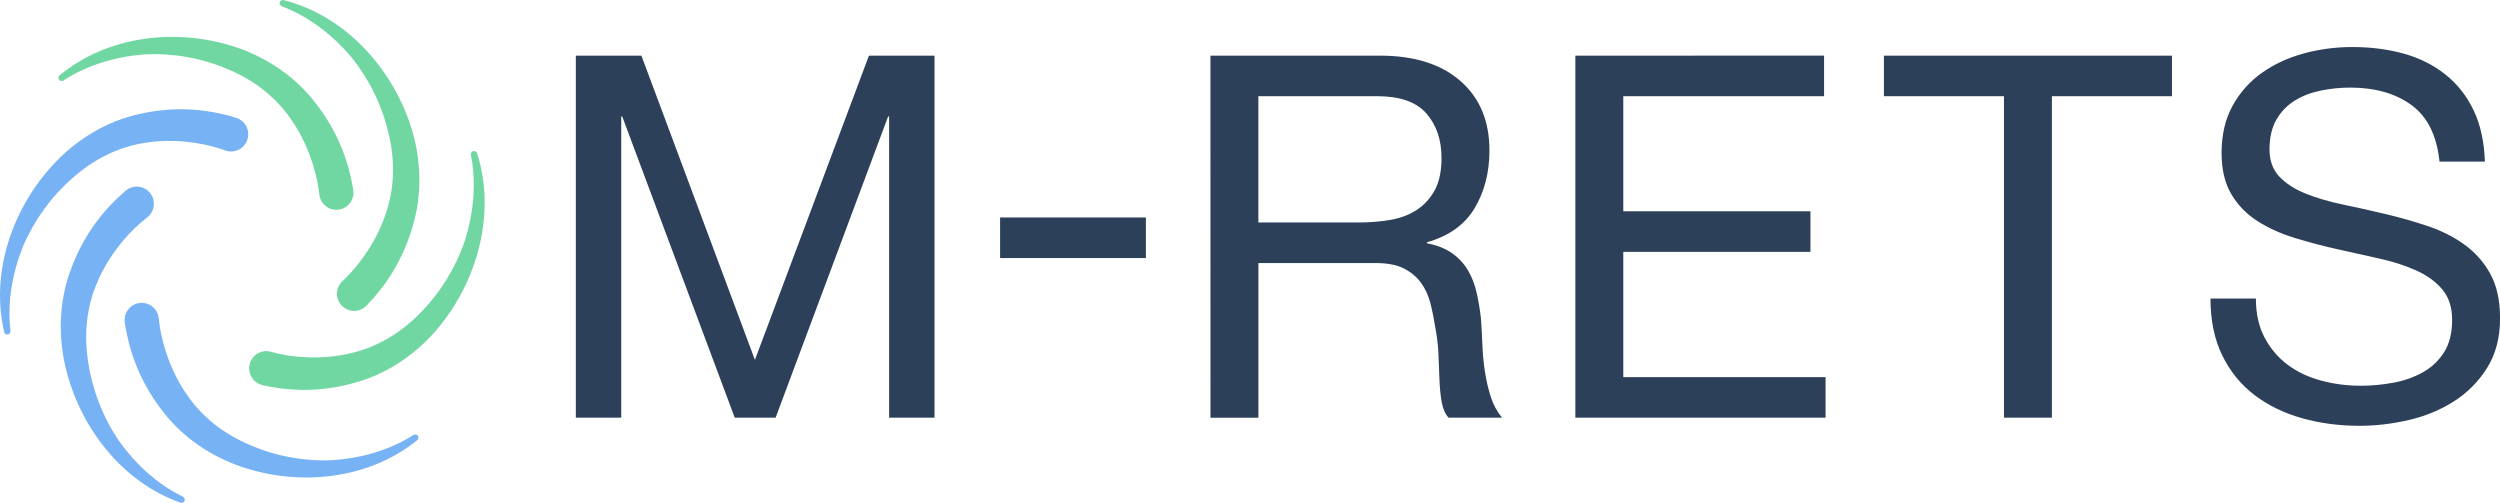 <?xml version="1.0" encoding="UTF-8"?>
<svg width="316.93" height="63.747" version="1.1" viewBox="0 0 316.93 63.747" xmlns="http://www.w3.org/2000/svg" xmlns:cc="http://creativecommons.org/ns#" xmlns:dc="http://purl.org/dc/elements/1.1/" xmlns:rdf="http://www.w3.org/1999/02/22-rdf-syntax-ns#">
 <!-- Generator: Sketch 53.1 (72631) - https://sketchapp.com -->
 <title>logo</title>
 <desc>Created with Sketch.</desc>
 <g id="logo" transform="translate(-.394 -.791)" fill="none">
  <g id="Group" transform="translate(.393 .752)">
   <g fill="#71d7a2">
    <path id="Path" d="m40.461 24.525c-0.371-3.159-1.663-6.671-3.614-9.425-1.947-2.837-4.779-4.983-8.022-6.31-3.27-1.399-6.88-2.038-10.474-1.856-3.567 0.262-7.228 1.303-10.277 3.294l-0.039 0.024c-0.186 0.123-0.438 0.072-0.561-0.119-0.115-0.179-0.075-0.409 0.083-0.536 6.031-5.015 14.76-6.075 22.28-3.6 3.8 1.252 7.394 3.592 9.953 6.834 2.611 3.254 4.297 6.954 4.992 11.277 0.19 1.188-0.616 2.309-1.797 2.499-1.185 0.195-2.299-0.616-2.488-1.808l-0.012-0.079z"/>
    <path d="m43.541 35.553c2.307-2.174 4.348-5.305 5.395-8.519 1.11-3.258 1.149-6.827 0.284-10.24-0.822-3.481-2.457-6.779-4.736-9.584-2.326-2.73-5.332-5.074-8.733-6.362l-0.043-0.016c-0.209-0.079-0.316-0.318-0.237-0.528 0.075-0.195 0.28-0.302 0.478-0.254 7.591 1.907 13.622 8.348 16.103 15.902 1.256 3.822 1.517 8.118 0.446 12.119-1.058 4.041-3.014 7.605-6.059 10.732-0.841 0.858-2.212 0.874-3.069 0.028-0.857-0.842-0.869-2.221-0.032-3.083 0.02-0.02 0.04-0.04 0.059-0.06l0.142-0.135z"/>
    <path d="m34.5 44.68c3.053 0.823 6.777 0.918 10.04 0.115 3.341-0.767 6.371-2.615 8.804-5.154 2.5-2.535 4.428-5.67 5.593-9.099 1.082-3.425 1.477-7.232 0.77-10.82l-0.008-0.048c-0.043-0.223 0.103-0.437 0.32-0.481 0.205-0.04 0.403 0.079 0.466 0.278 2.389 7.494 0.134 16.045-4.937 22.148-2.571 3.091-6.063 5.579-10.004 6.771-3.969 1.228-8.014 1.434-12.26 0.477-1.169-0.266-1.904-1.431-1.643-2.611 0.261-1.172 1.422-1.911 2.591-1.653 0.028 0.008 0.055 0.016 0.079 0.02l0.19 0.056z"/>
   </g>
   <g fill="#77b2f4">
    <path d="m20.144 40.567c0.34 3.159 1.596 6.691 3.519 9.461 1.916 2.857 4.724 5.03 7.955 6.393 3.255 1.434 6.861 2.11 10.455 1.963 3.571-0.223 7.24-1.224 10.312-3.183l0.036-0.024c0.19-0.123 0.442-0.068 0.561 0.123 0.115 0.179 0.071 0.409-0.087 0.54-6.082 4.947-14.823 5.917-22.315 3.362-3.788-1.291-7.358-3.667-9.886-6.938-2.575-3.282-4.222-6.997-4.87-11.324-0.178-1.196 0.636-2.305 1.821-2.483 1.185-0.179 2.291 0.64 2.469 1.832 0.004 0.028 0.008 0.052 0.012 0.079l0.02 0.199z"/>
    <path d="m18.523 27.713c-2.492 1.959-4.811 4.887-6.138 7.995-1.406 3.143-1.762 6.691-1.212 10.172 0.509 3.536 1.837 6.973 3.855 9.977 2.07 2.929 4.854 5.539 8.124 7.128l0.04 0.024c0.201 0.099 0.288 0.342 0.19 0.544-0.091 0.191-0.308 0.274-0.498 0.211-7.39-2.595-12.817-9.556-14.606-17.309-0.904-3.918-0.778-8.221 0.652-12.107 1.414-3.93 3.685-7.299 7.003-10.132 0.912-0.783 2.279-0.672 3.057 0.246 0.774 0.922 0.664 2.297-0.249 3.079l-0.063 0.052z"/>
    <path d="m28.397 19.056c-2.978-1.061-6.683-1.45-10-0.91-3.389 0.501-6.552 2.106-9.175 4.446-2.694 2.332-4.854 5.309-6.288 8.634-1.343 3.33-2.034 7.093-1.607 10.724l0.004 0.048c0.028 0.226-0.134 0.425-0.355 0.453-0.209 0.024-0.395-0.111-0.442-0.31-1.801-7.661 1.118-16.009 6.647-21.695 2.8-2.877 6.473-5.082 10.498-5.956 4.056-0.918 8.097-0.803 12.26 0.485 1.145 0.354 1.785 1.577 1.434 2.73-0.352 1.148-1.568 1.796-2.713 1.442-0.024-0.008-0.051-0.016-0.075-0.024z"/>
   </g>
  </g>
  <path id="Shape" d="m73.393 7.845v45.897h5.756v-38.183h0.128l14.262 38.183h5.18l14.262-38.183h0.128v38.183h5.756v-45.897h-8.314l-14.454 38.569-14.39-38.569zm53.785 20.518v5.143h18.483v-5.143zm26.669-20.518h21.489c4.349 0 7.749 1.071 10.201 3.214 2.452 2.143 3.677 5.078 3.677 8.807 0 2.786-0.629 5.228-1.887 7.328-1.258 2.1-3.272 3.535-6.044 4.307v0.129c1.322 0.257 2.398 0.686 3.23 1.286 0.831 0.6 1.492 1.318 1.983 2.153 0.49 0.836 0.853 1.768 1.087 2.796 0.234 1.028 0.416 2.1 0.544 3.214 0.085 1.114 0.149 2.25 0.192 3.407 0.043 1.157 0.149 2.293 0.32 3.407 0.171 1.114 0.416 2.175 0.735 3.182 0.32 1.007 0.799 1.896 1.439 2.668h-6.779c-0.426-0.471-0.714-1.114-0.863-1.928-0.149-0.814-0.245-1.725-0.288-2.732-0.043-1.007-0.085-2.089-0.128-3.246-0.043-1.157-0.171-2.293-0.384-3.407-0.171-1.114-0.384-2.175-0.64-3.182s-0.661-1.886-1.215-2.635c-0.554-0.75-1.279-1.35-2.174-1.8-0.895-0.45-2.089-0.675-3.581-0.675h-14.837v19.606h-6.076zm18.738 21.149c1.407 0 2.75-0.107 4.029-0.321 1.279-0.214 2.398-0.632 3.358-1.254 0.959-0.621 1.727-1.457 2.302-2.507 0.576-1.05 0.863-2.411 0.863-4.082 0-2.314-0.64-4.2-1.919-5.657-1.279-1.457-3.347-2.186-6.204-2.186h-15.093v16.006zm27.52-21.149v45.897h31.721v-5.143h-25.645v-15.878h23.727v-5.143h-23.727v-14.592h25.454v-5.143zm54.336 5.143v40.755h6.076v-40.755h15.221v-5.143h-36.518v5.143zm55.212 8.292h5.756c-0.085-2.528-0.565-4.703-1.439-6.525-0.874-1.821-2.068-3.332-3.581-4.532-1.514-1.2-3.272-2.078-5.276-2.635-2.004-0.557-4.178-0.836-6.523-0.836-2.089 0-4.125 0.268-6.108 0.804-1.983 0.536-3.752 1.35-5.308 2.443-1.556 1.093-2.803 2.486-3.741 4.178-0.938 1.693-1.407 3.696-1.407 6.01 0 2.1 0.416 3.846 1.247 5.239 0.831 1.393 1.94 2.528 3.326 3.407 1.386 0.879 2.953 1.586 4.701 2.121 1.748 0.536 3.528 1.007 5.34 1.414 1.812 0.407 3.592 0.804 5.34 1.189 1.748 0.386 3.315 0.889 4.701 1.511 1.386 0.621 2.494 1.425 3.326 2.411 0.831 0.986 1.247 2.271 1.247 3.857 0 1.671-0.341 3.043-1.023 4.114-0.682 1.071-1.577 1.918-2.686 2.539-1.109 0.621-2.356 1.061-3.741 1.318-1.386 0.257-2.761 0.386-4.125 0.386-1.706 0-3.368-0.214-4.988-0.643-1.62-0.429-3.038-1.093-4.253-1.993-1.215-0.9-2.196-2.046-2.942-3.439-0.746-1.393-1.119-3.053-1.119-4.982h-5.756c0 2.786 0.501 5.196 1.503 7.232 1.002 2.036 2.366 3.707 4.093 5.014 1.727 1.307 3.731 2.282 6.012 2.925 2.281 0.643 4.701 0.964 7.259 0.964 2.089 0 4.189-0.246 6.299-0.739 2.111-0.493 4.018-1.286 5.724-2.378 1.705-1.093 3.102-2.507 4.189-4.243 1.087-1.736 1.631-3.825 1.631-6.268 0-2.271-0.416-4.157-1.247-5.657-0.831-1.5-1.94-2.743-3.326-3.728-1.386-0.986-2.953-1.768-4.701-2.346-1.748-0.579-3.528-1.082-5.34-1.511-1.812-0.429-3.592-0.825-5.34-1.189-1.748-0.364-3.315-0.825-4.701-1.382-1.386-0.557-2.494-1.275-3.326-2.153-0.831-0.879-1.247-2.025-1.247-3.439 0-1.5 0.288-2.753 0.863-3.76 0.576-1.007 1.343-1.811 2.302-2.411 0.959-0.6 2.057-1.028 3.294-1.286 1.236-0.257 2.494-0.386 3.773-0.386 3.155 0 5.745 0.739 7.77 2.218 2.025 1.478 3.208 3.868 3.549 7.167z" fill="#2c405a" stroke-width="1.921"/>
 </g>
</svg>
